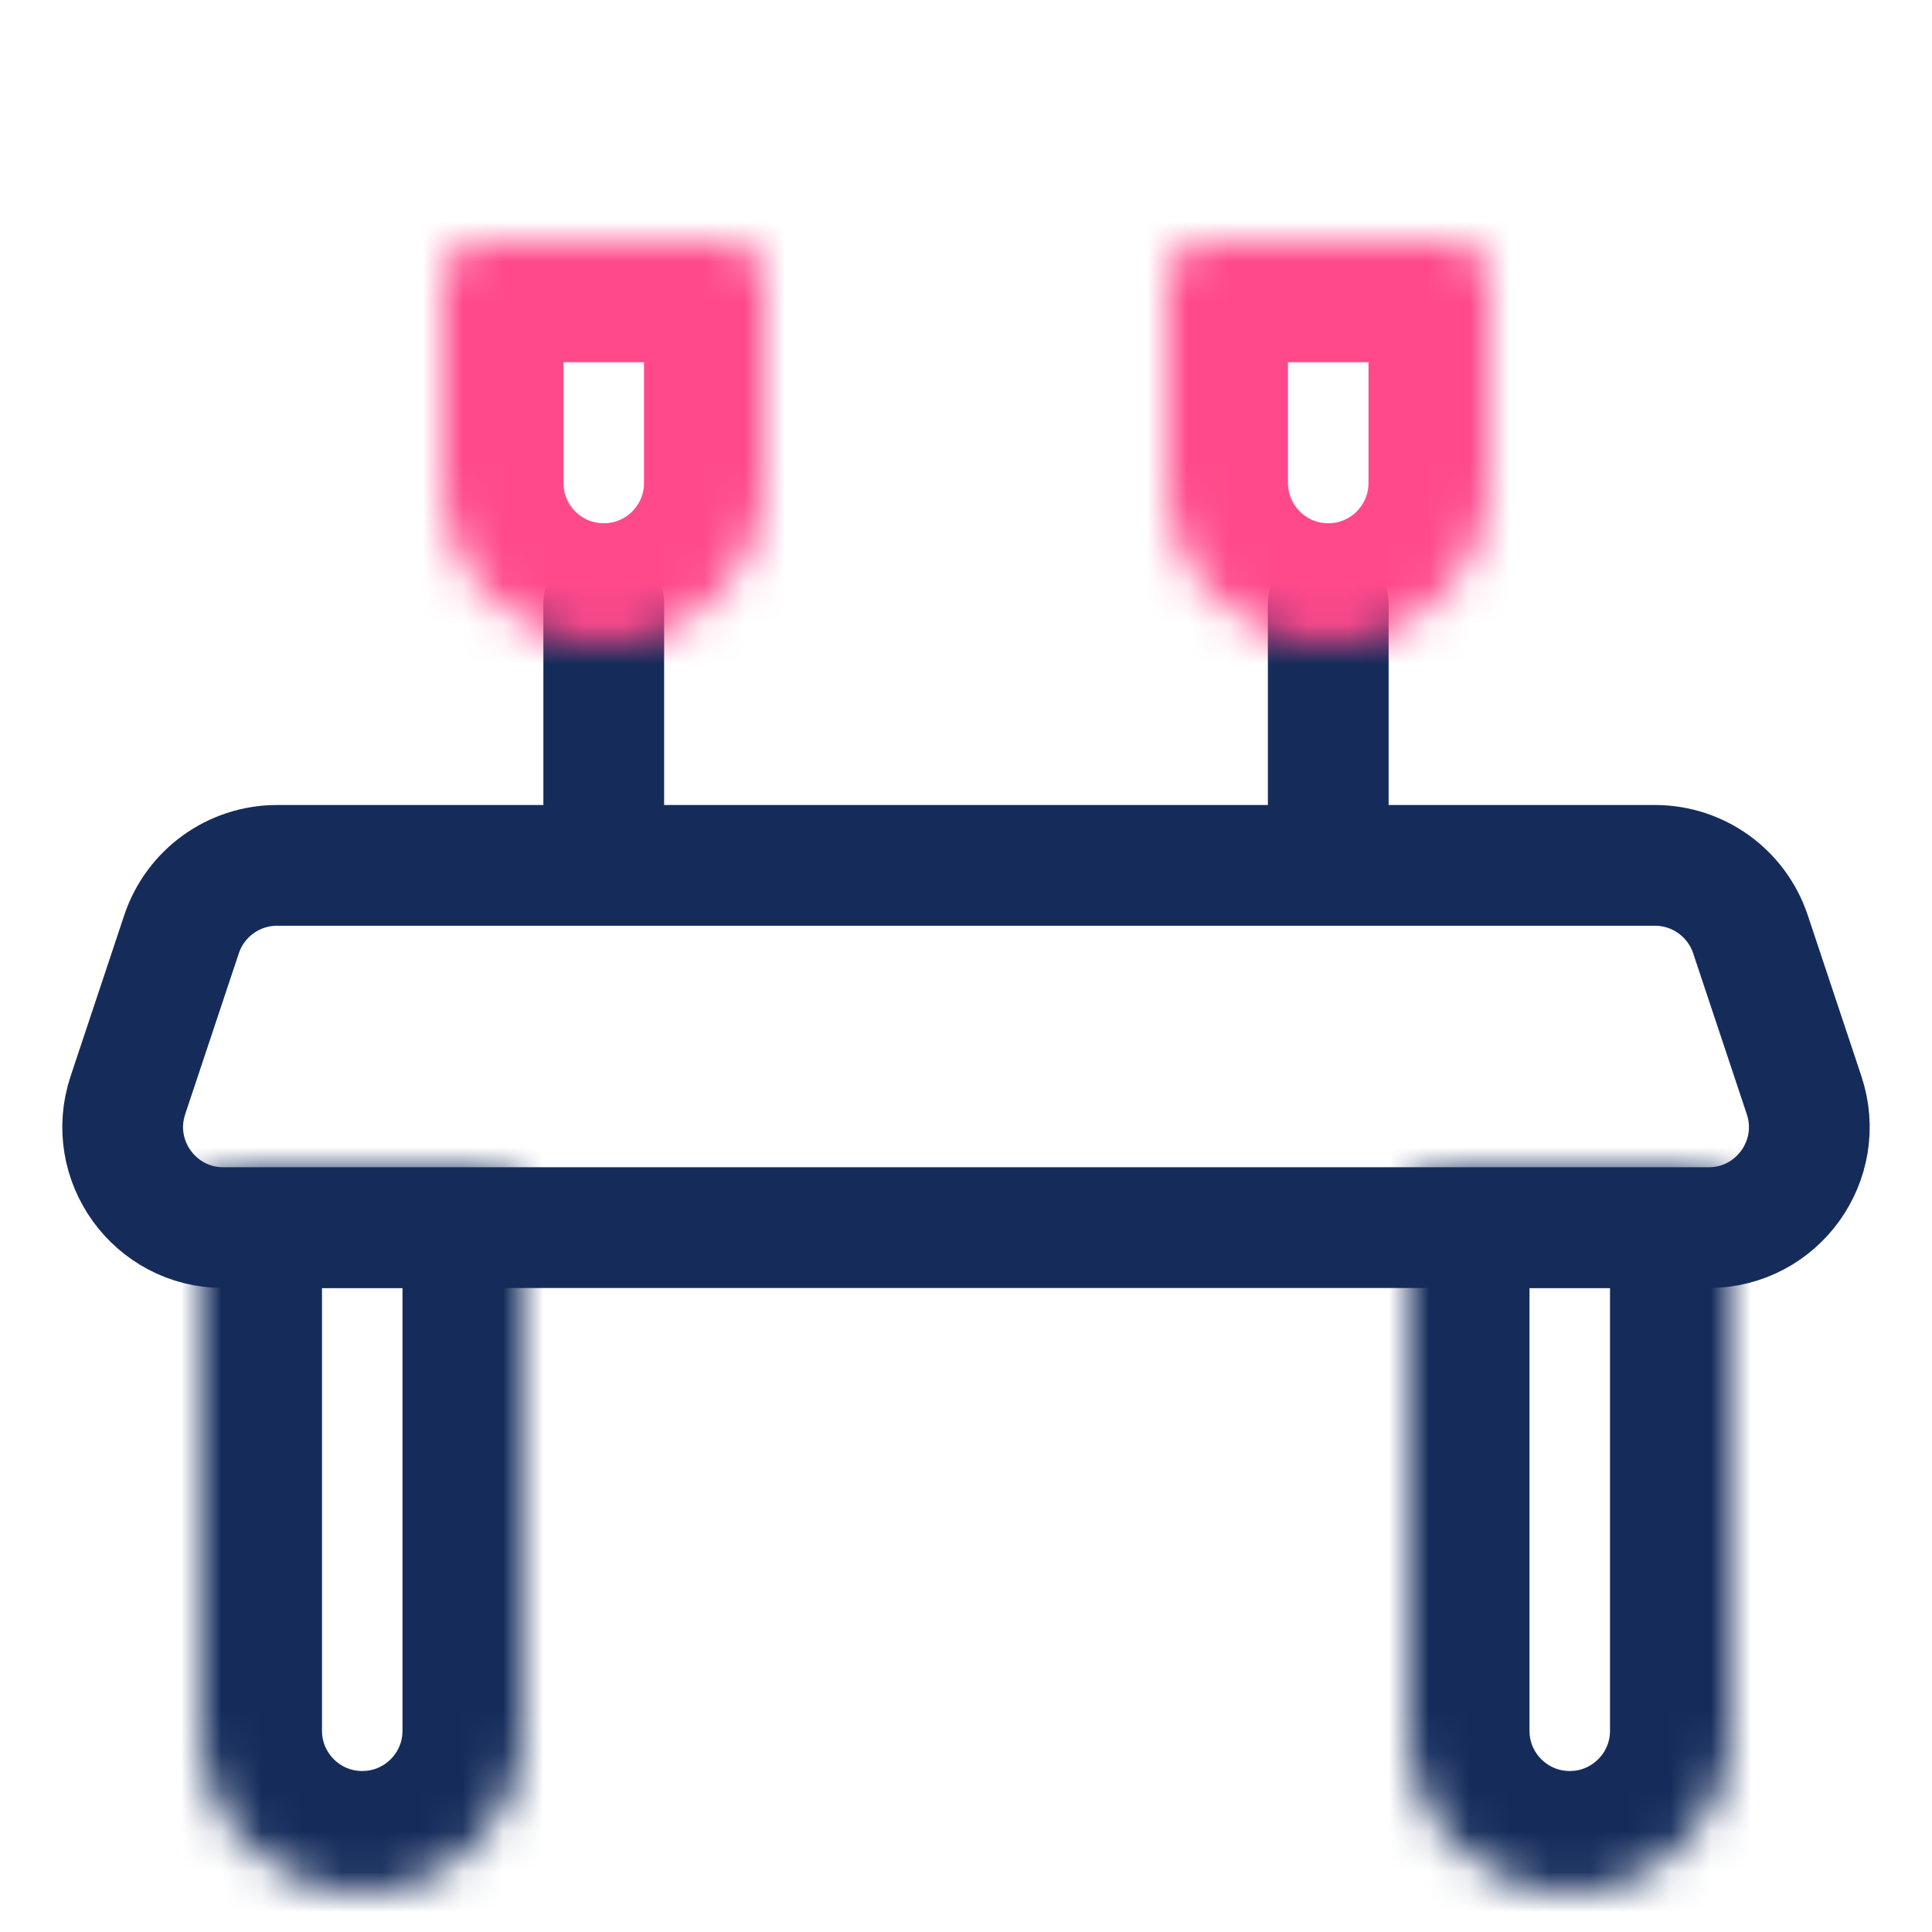 <svg width="48" height="48" viewBox="0 0 48 48" fill="none" xmlns="http://www.w3.org/2000/svg">
<path d="M4.511 23.209C4.852 22.189 5.807 21.5 6.883 21.5H41.117C42.193 21.5 43.148 22.189 43.489 23.209L44.822 27.209C45.362 28.828 44.157 30.5 42.45 30.5H5.55C3.843 30.5 2.638 28.828 3.178 27.209L4.511 23.209Z" stroke="#152C5B" stroke-width="3"/>
<mask id="path-2-inside-1" fill="white">
<path d="M9 47C6.791 47 5 45.209 5 43L5 30C5 29.448 5.448 29 6 29L12 29C12.552 29 13 29.448 13 30L13 43C13 45.209 11.209 47 9 47Z"/>
</mask>
<path d="M9 47C6.791 47 5 45.209 5 43L5 30C5 29.448 5.448 29 6 29L12 29C12.552 29 13 29.448 13 30L13 43C13 45.209 11.209 47 9 47Z" stroke="#152C5B" stroke-width="6" mask="url(#path-2-inside-1)"/>
<path d="M15 15L15 20" stroke="#152C5B" stroke-width="3" stroke-linecap="round"/>
<path d="M33 15L33 20" stroke="#152C5B" stroke-width="3" stroke-linecap="round"/>
<mask id="path-5-inside-2" fill="white">
<path d="M15 16C12.791 16 11 14.209 11 12L11 7C11 6.448 11.448 6 12 6L18 6C18.552 6 19 6.448 19 7L19 12C19 14.209 17.209 16 15 16Z"/>
</mask>
<path d="M15 16C12.791 16 11 14.209 11 12L11 7C11 6.448 11.448 6 12 6L18 6C18.552 6 19 6.448 19 7L19 12C19 14.209 17.209 16 15 16Z" stroke="#FF498B" stroke-width="6" mask="url(#path-5-inside-2)"/>
<mask id="path-6-inside-3" fill="white">
<path d="M33 16C30.791 16 29 14.209 29 12L29 7C29 6.448 29.448 6 30 6L36 6C36.552 6 37 6.448 37 7L37 12C37 14.209 35.209 16 33 16Z"/>
</mask>
<path d="M33 16C30.791 16 29 14.209 29 12L29 7C29 6.448 29.448 6 30 6L36 6C36.552 6 37 6.448 37 7L37 12C37 14.209 35.209 16 33 16Z" stroke="#FF498B" stroke-width="6" mask="url(#path-6-inside-3)"/>
<mask id="path-7-inside-4" fill="white">
<path d="M39 47C36.791 47 35 45.209 35 43L35 30C35 29.448 35.448 29 36 29L42 29C42.552 29 43 29.448 43 30L43 43C43 45.209 41.209 47 39 47Z"/>
</mask>
<path d="M39 47C36.791 47 35 45.209 35 43L35 30C35 29.448 35.448 29 36 29L42 29C42.552 29 43 29.448 43 30L43 43C43 45.209 41.209 47 39 47Z" stroke="#152C5B" stroke-width="6" mask="url(#path-7-inside-4)"/>
</svg>
